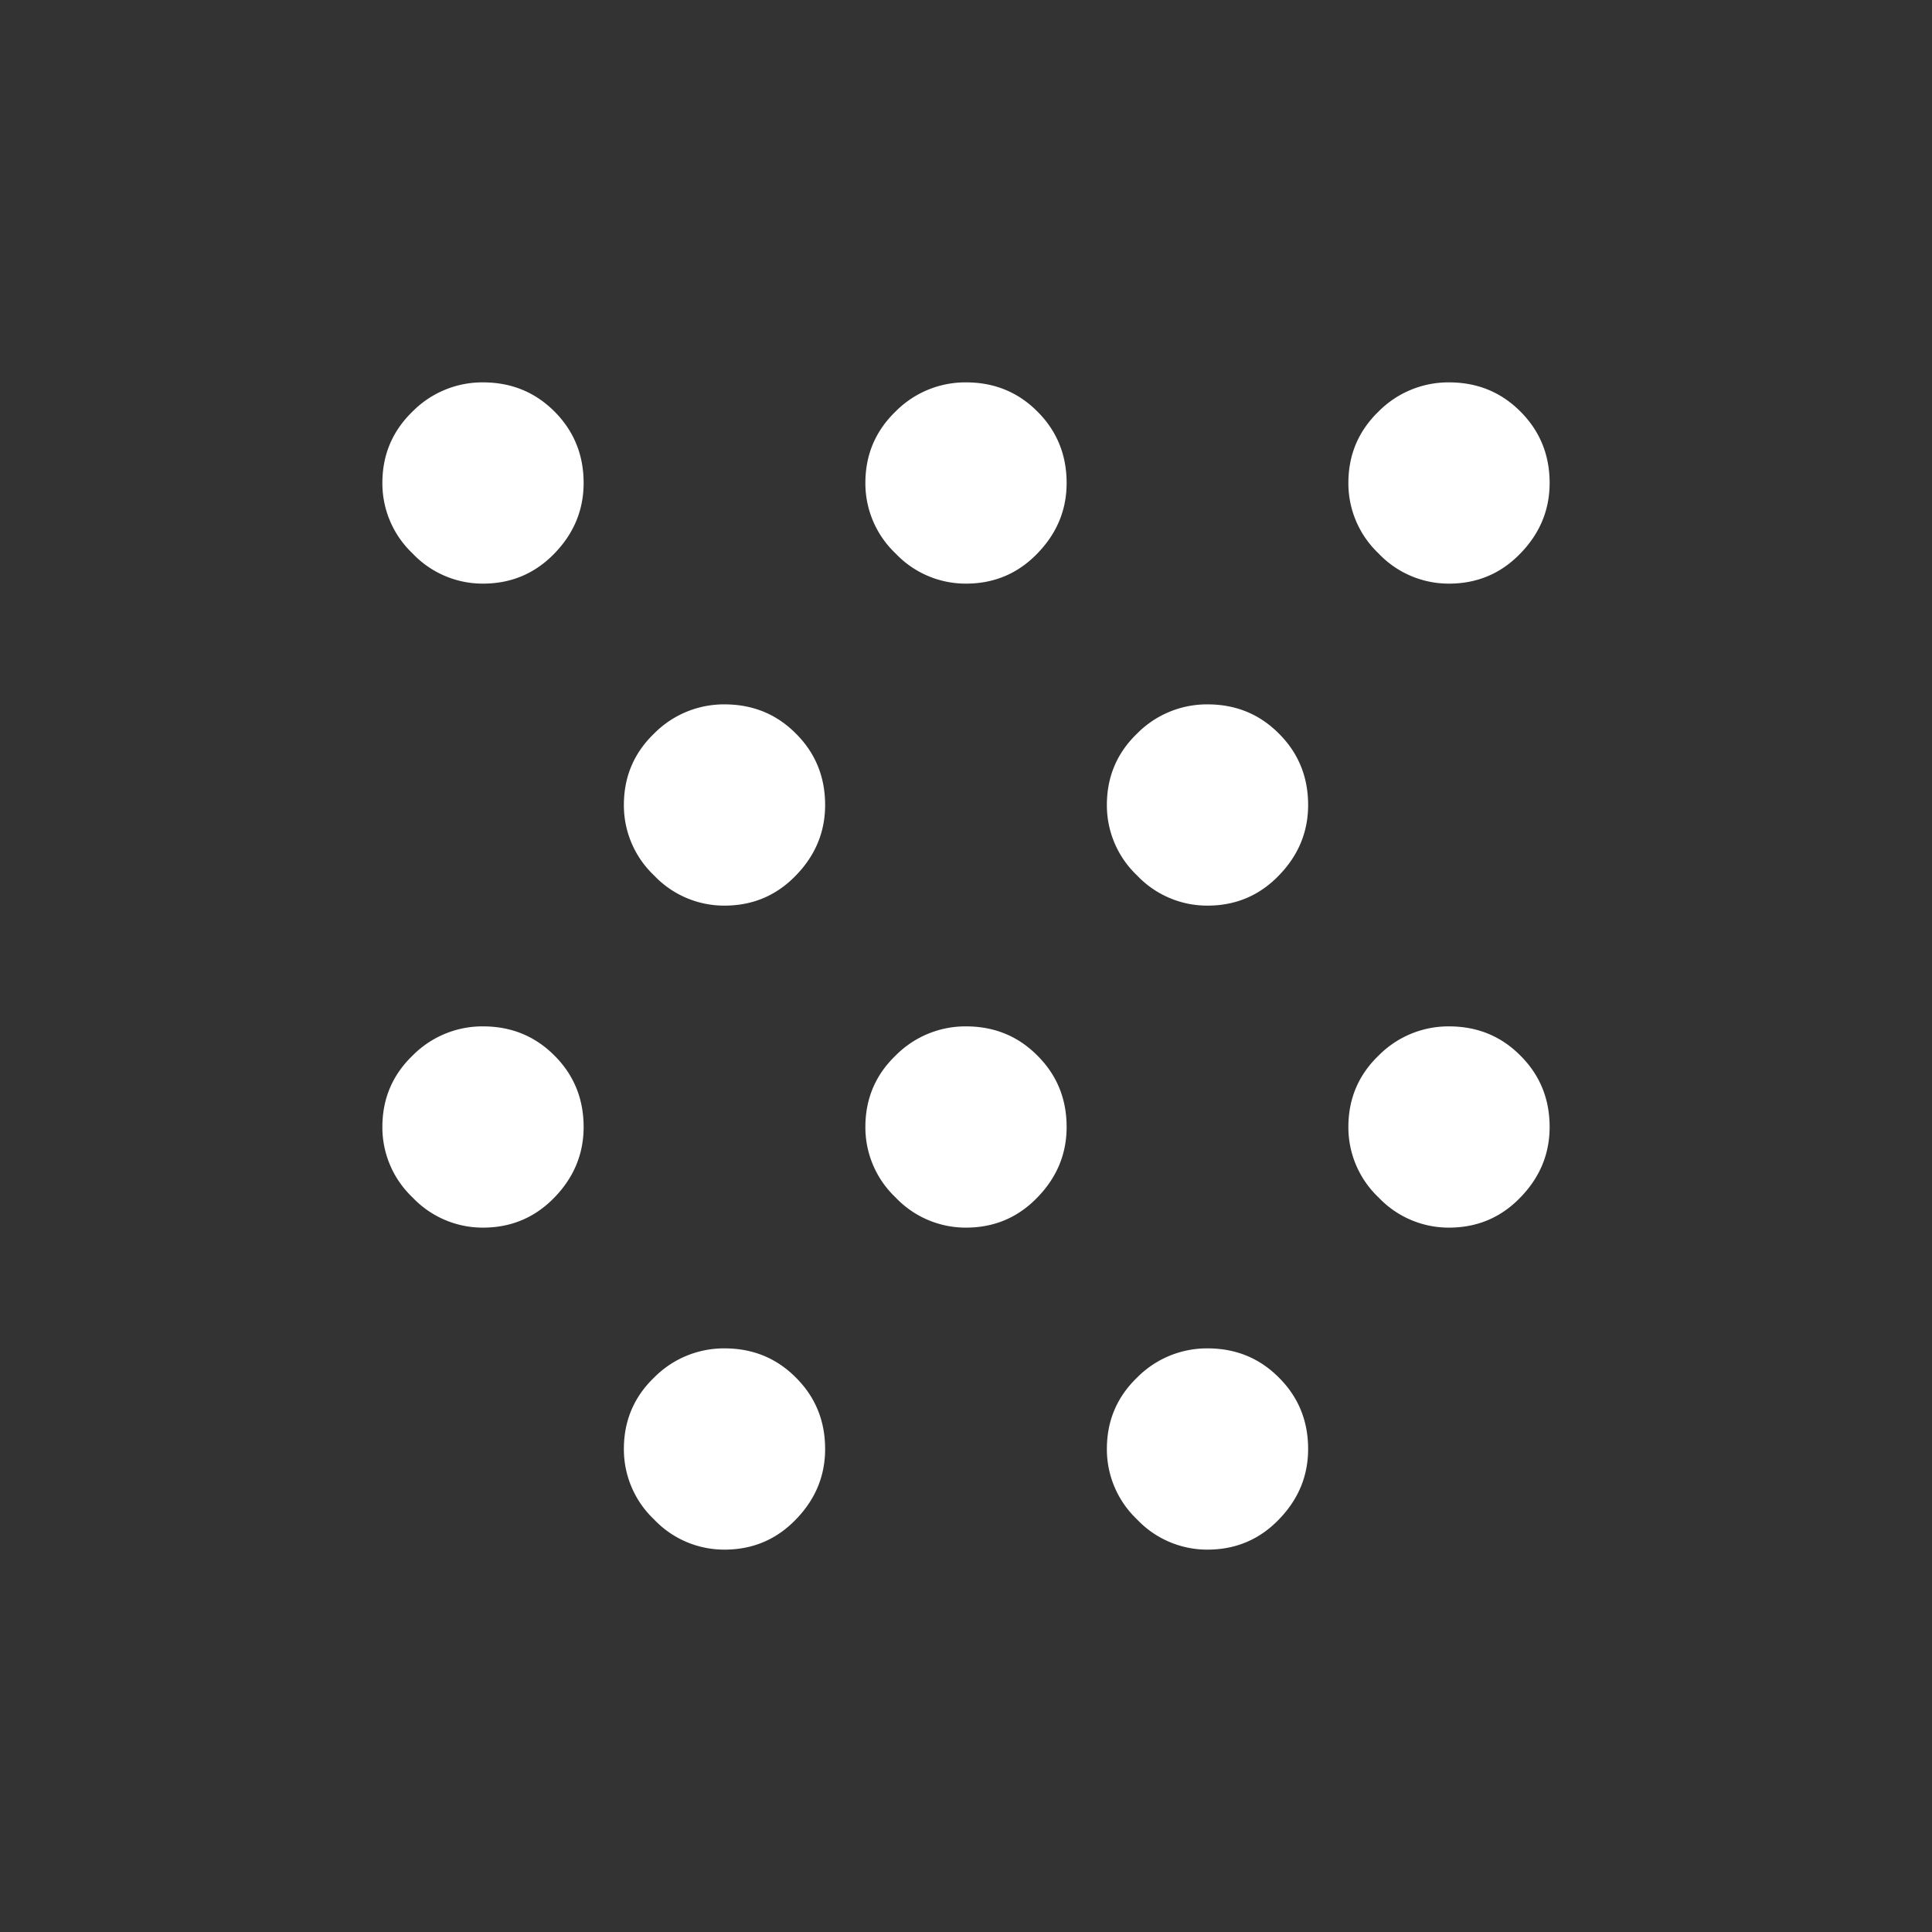 <svg xmlns="http://www.w3.org/2000/svg" width="24" height="24" fill="none" viewBox="0 0 24 24">
  <rect x="0" y="0" width="24" height="24" fill="#333333" stroke="none"/>
  <mask id="a" width="24" height="24" x="0" y="0" maskUnits="userSpaceOnUse" style="mask-type:alpha">
    <path fill="#D9D9D9" d="M0 0h24v24H0z"/>
  </mask>
  <g mask="url(#a)">
    <path fill="#fff" d="M6 15.25a1.2 1.2 0 0 1-.875-.375A1.2 1.2 0 0 1 4.75 14c0-.35.125-.646.375-.887A1.22 1.22 0 0 1 6 12.75c.35 0 .646.12.888.363.241.241.362.537.362.887 0 .333-.12.625-.362.875s-.538.375-.888.375Zm0-8a1.2 1.2 0 0 1-.875-.375A1.2 1.2 0 0 1 4.75 6c0-.35.125-.646.375-.888A1.22 1.22 0 0 1 6 4.75c.35 0 .646.12.888.362.241.242.362.538.362.888 0 .333-.12.625-.362.875S6.35 7.25 6 7.25Zm3 12a1.2 1.2 0 0 1-.875-.375A1.2 1.2 0 0 1 7.75 18c0-.35.125-.646.375-.887A1.22 1.22 0 0 1 9 16.75c.35 0 .646.12.887.363.242.241.363.537.363.887 0 .333-.12.625-.363.875-.241.25-.537.375-.887.375Zm0-8a1.2 1.2 0 0 1-.875-.375A1.2 1.2 0 0 1 7.75 10c0-.35.125-.646.375-.887A1.22 1.22 0 0 1 9 8.75c.35 0 .646.12.887.363.242.241.363.537.363.887 0 .333-.12.625-.363.875-.241.25-.537.375-.887.375Zm3 4a1.2 1.2 0 0 1-.875-.375A1.2 1.2 0 0 1 10.75 14c0-.35.125-.646.375-.887A1.22 1.22 0 0 1 12 12.75c.35 0 .646.12.887.363.242.241.363.537.363.887 0 .333-.12.625-.363.875-.241.25-.537.375-.887.375Zm0-8a1.2 1.2 0 0 1-.875-.375A1.2 1.2 0 0 1 10.75 6c0-.35.125-.646.375-.888A1.22 1.22 0 0 1 12 4.75c.35 0 .646.12.887.362.242.242.363.538.363.888 0 .333-.12.625-.363.875-.241.25-.537.375-.887.375Zm3 12a1.2 1.2 0 0 1-.875-.375A1.2 1.2 0 0 1 13.75 18c0-.35.125-.646.375-.887A1.22 1.22 0 0 1 15 16.75c.35 0 .646.12.887.363.242.241.363.537.363.887 0 .333-.12.625-.363.875-.241.25-.537.375-.887.375Zm0-8a1.2 1.2 0 0 1-.875-.375A1.2 1.2 0 0 1 13.75 10c0-.35.125-.646.375-.887A1.22 1.22 0 0 1 15 8.75c.35 0 .646.12.887.363.242.241.363.537.363.887 0 .333-.12.625-.363.875-.241.25-.537.375-.887.375Zm3 4a1.2 1.2 0 0 1-.875-.375A1.2 1.2 0 0 1 16.75 14c0-.35.125-.646.375-.887A1.22 1.22 0 0 1 18 12.75c.35 0 .646.12.887.363.242.241.363.537.363.887 0 .333-.12.625-.363.875-.241.25-.537.375-.887.375Zm0-8a1.2 1.2 0 0 1-.875-.375A1.2 1.2 0 0 1 16.75 6c0-.35.125-.646.375-.888A1.22 1.22 0 0 1 18 4.75c.35 0 .646.12.887.362.242.242.363.538.363.888 0 .333-.12.625-.363.875-.241.25-.537.375-.887.375Z"/>
  </g>
</svg>
